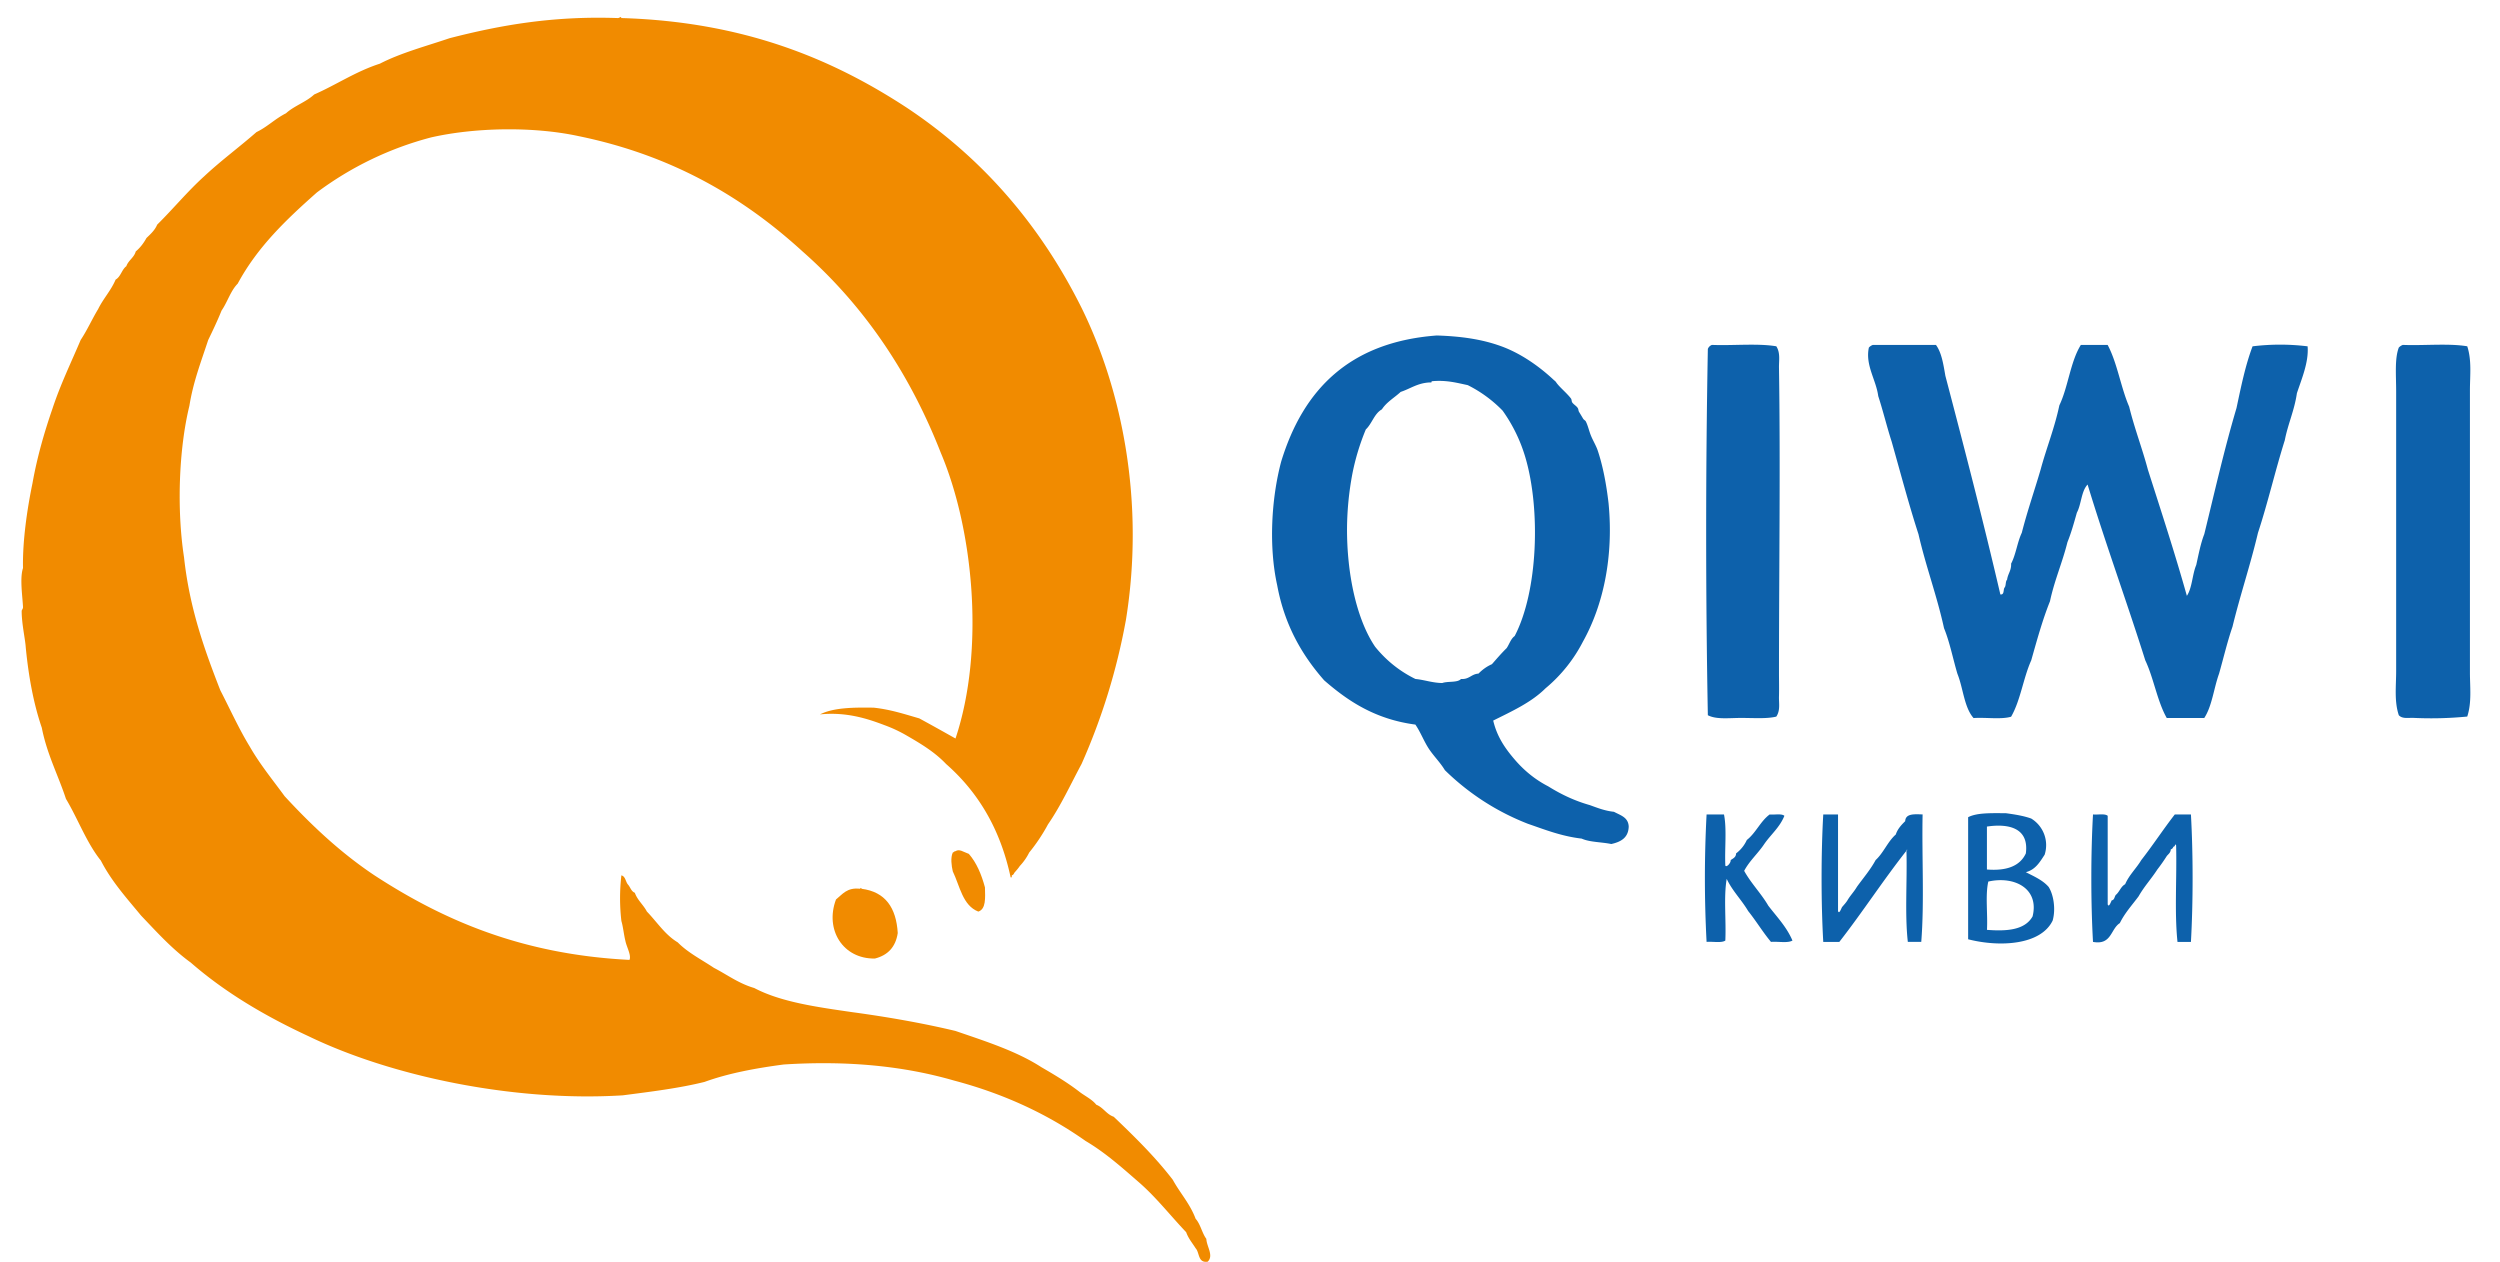 <svg xmlns="http://www.w3.org/2000/svg" width="61.604" height="31.094" viewBox="0 0 61.604 31.094"><g fill-rule="evenodd" clip-rule="evenodd"><path fill="#F18B00" d="M24.9 21.603c-.258-1.197-.812-2.097-1.587-2.777-.268-.282-.591-.482-.959-.694a3.422 3.422 0 0 0-.561-.264c-.402-.153-.931-.331-1.587-.264.329-.167.819-.174 1.323-.166.418.045.764.161 1.123.264.3.163.597.329.893.496.725-2.166.447-5.131-.363-7.042-.784-2.004-1.923-3.654-3.405-4.959-1.457-1.331-3.208-2.369-5.521-2.843-1.145-.247-2.586-.208-3.637.033a8.148 8.148 0 0 0-2.81 1.355C7.066 5.4 6.346 6.08 5.857 6.99c-.176.177-.252.454-.397.662-.101.251-.215.49-.33.727-.171.523-.367 1.022-.463 1.62-.264 1.082-.312 2.569-.132 3.736.136 1.253.503 2.274.893 3.273.24.465.459.951.726 1.388.253.442.567.822.86 1.224.666.722 1.382 1.395 2.215 1.951 1.689 1.1 3.627 1.949 6.282 2.082.052-.108-.072-.324-.099-.463-.04-.159-.055-.342-.1-.496a4.857 4.857 0 0 1 0-1.124c.105.027.102.162.166.231.056.065.077.165.165.198.066.186.211.296.297.463.25.257.444.57.761.76.252.256.589.425.892.628.328.169.608.384.992.496.657.346 1.537.468 2.413.595.883.12 1.735.27 2.545.463.746.256 1.507.498 2.116.892.321.186.638.376.925.596.14.112.318.189.43.33.174.069.25.235.43.297.513.49 1.02.986 1.456 1.554.179.328.424.589.562.96.121.133.156.35.264.495.007.188.189.413.033.562-.245.036-.196-.223-.297-.331-.08-.129-.179-.241-.233-.396-.387-.406-.733-.853-1.157-1.223-.419-.364-.831-.735-1.322-1.025-.924-.653-1.994-1.158-3.24-1.488-1.227-.355-2.603-.498-4.198-.396-.7.092-1.369.218-1.951.429-.626.156-1.324.241-2.016.331-2.706.167-5.719-.479-7.736-1.454-1.077-.499-2.067-1.084-2.909-1.818-.46-.333-.836-.751-1.223-1.157-.354-.429-.726-.839-.992-1.356-.353-.44-.563-1.025-.86-1.521-.193-.588-.467-1.097-.595-1.752-.202-.591-.326-1.26-.396-1.984-.012-.199-.101-.582-.1-.893 0-.028.036-.052.033-.099-.015-.282-.082-.716 0-.959-.015-.655.103-1.461.232-2.083.118-.663.295-1.27.496-1.852.197-.596.457-1.129.693-1.686.159-.238.28-.513.43-.76.126-.259.316-.455.431-.727.127-.071.15-.246.264-.33.051-.147.189-.209.232-.364.108-.09.194-.203.264-.331.101-.097.206-.19.264-.329.394-.389.747-.819 1.157-1.19.409-.384.867-.72 1.29-1.091.268-.128.462-.331.727-.463.201-.184.495-.277.694-.463.551-.242 1.021-.566 1.62-.76.516-.266 1.135-.43 1.719-.628 1.269-.326 2.55-.55 4.132-.496.057.007.086-.056.099 0 2.996.09 5.179.993 7.042 2.215 1.846 1.229 3.275 2.874 4.298 4.926 1.001 2.032 1.564 4.794 1.091 7.703a15.583 15.583 0 0 1-1.091 3.537c-.27.502-.512 1.032-.827 1.488a4.389 4.389 0 0 1-.463.694 1.372 1.372 0 0 1-.231.331c-.039.06-.087.112-.133.165-.015.029-.029.059-.066.066.011.059-.029.068-.031.033z"/><path fill="#F18B00" d="M24.107 22.463c-.388-.152-.453-.627-.629-.992-.031-.134-.059-.335 0-.463.027-.006.033-.033.066-.033.098-.063.19.017.33.066.19.218.311.505.397.826.007.261.027.534-.164.596zM21.197 21.901c.006-.038.033-.018.033 0 .586.074.855.467.892 1.091-.052.345-.246.548-.563.628-.789.013-1.238-.713-.959-1.455.16-.128.271-.303.597-.264z"/><path fill="#0D61AB" d="M36.795 17.756c.094.402.3.693.529.96.229.267.499.492.827.661.305.19.638.353 1.024.462.187.067.367.141.595.165.158.086.354.133.364.364-.008.278-.195.378-.43.43-.237-.05-.53-.043-.728-.133-.502-.059-.903-.22-1.322-.364a6.05 6.05 0 0 1-2.05-1.323c-.116-.193-.273-.343-.396-.529-.122-.186-.205-.412-.331-.594-.983-.13-1.654-.573-2.248-1.091-.546-.622-.976-1.36-1.158-2.347-.209-.948-.144-2.128.099-3.042.541-1.772 1.682-2.947 3.835-3.108.594.019 1.111.091 1.587.265.477.173.932.491 1.29.826.029.027.042.03.066.066.075.112.261.261.363.396.02.027.012.07.033.1.041.054.099.081.133.133.022.033.014.068.034.098.025.041.06.098.099.165.015.027.056.047.065.066.057.108.081.242.133.364.053.126.124.239.165.364.126.379.21.822.264 1.289.129 1.331-.135 2.52-.628 3.406a3.693 3.693 0 0 1-.926 1.157c-.347.346-.825.563-1.288.794zm-1.586-8.331c-.289.02-.461.156-.694.232-.154.143-.346.249-.463.43-.19.107-.243.352-.396.495a5.739 5.739 0 0 0-.331 1.091 7.566 7.566 0 0 0-.132 1.323c-.008 1.138.235 2.269.693 2.942.266.328.592.597.992.793.23.023.412.095.661.1.138-.05.374-.003.463-.1.203.015.253-.122.43-.132.093-.094.2-.175.331-.232.118-.134.235-.271.363-.396.067-.098.102-.229.198-.298.575-1.1.641-3.118.265-4.397a3.85 3.85 0 0 0-.562-1.157 3.17 3.17 0 0 0-.86-.629c-.264-.055-.512-.126-.86-.098-.02.002-.039.005-.034.033h-.064zM42.185 8.499c.519.021 1.122-.043 1.586.034.104.163.063.349.066.529.037 2.426 0 5.025 0 7.504 0 .2.005.401 0 .596-.005.165.037.343-.066.496-.232.058-.561.033-.86.033-.311 0-.62.042-.827-.067a246.84 246.84 0 0 1 0-9.025.17.17 0 0 1 .101-.1zM46.151 8.499h1.554c.14.191.183.478.232.761.467 1.781.931 3.566 1.355 5.388.101.012.069-.108.1-.165.045-.042.02-.156.066-.198.018-.147.107-.223.099-.396.118-.223.153-.531.263-.76.137-.537.311-1.035.463-1.554.145-.538.344-1.023.463-1.587.218-.453.27-1.073.529-1.488h.661c.238.445.323 1.044.53 1.521.132.539.321 1.023.462 1.554.328 1.029.663 2.048.96 3.108.132-.199.133-.529.231-.761.058-.263.109-.532.198-.76.256-1.045.496-2.105.794-3.107.112-.527.22-1.059.396-1.521a5.593 5.593 0 0 1 1.356 0c.033.388-.15.809-.264 1.157-.061.424-.219.75-.298 1.157-.235.746-.418 1.544-.661 2.282-.187.793-.436 1.525-.628 2.314-.127.368-.221.771-.331 1.157-.129.357-.172.798-.364 1.091h-.925c-.235-.415-.32-.98-.529-1.421-.46-1.459-.975-2.861-1.421-4.331-.157.163-.153.486-.265.694-.07.25-.14.499-.232.727-.125.504-.32.937-.43 1.455-.183.456-.321.957-.462 1.456-.195.433-.265.991-.496 1.389-.246.073-.626.012-.925.033-.233-.263-.255-.738-.398-1.091-.111-.372-.189-.781-.33-1.124-.176-.805-.446-1.516-.629-2.314-.24-.74-.444-1.517-.661-2.282-.118-.365-.212-.758-.331-1.123-.053-.403-.323-.76-.231-1.195a.237.237 0 0 1 .099-.066zM59.21 8.499c.518.021 1.122-.043 1.587.034.114.348.066.717.066 1.09v6.942c0 .376.048.743-.066 1.092a9.107 9.107 0 0 1-1.323.033c-.126-.006-.279.03-.364-.067-.114-.343-.065-.713-.065-1.091V9.656c0-.417-.039-.817.065-1.091a.254.254 0 0 1 .1-.066zM49.92 21.492c.204.105.419.198.562.364.119.187.179.541.099.827-.293.61-1.315.66-2.083.462v-3.008c.226-.116.585-.098.925-.099.223.03.442.065.629.132a.768.768 0 0 1 .331.892c-.118.18-.226.369-.463.43zm0-.463c.084-.632-.43-.74-.959-.661v1.058c.491.039.817-.088.959-.397zm.166 1.553c.169-.679-.437-1.005-1.091-.859-.077.331-.011.805-.033 1.19.487.038.933.007 1.124-.331zM42.482 20.07c.072.358.014.845.033 1.257.02.061.139-.058.132-.133.058-.042.131-.068.133-.165a.857.857 0 0 0 .265-.331c.222-.173.333-.459.562-.628.122.012.293-.028.363.033-.113.283-.333.46-.495.694-.154.233-.362.41-.496.662.172.312.416.552.595.859.21.275.45.519.595.859-.119.069-.358.018-.529.033-.201-.24-.366-.516-.562-.76-.164-.278-.388-.494-.529-.793-.077.441-.011 1.025-.034 1.52-.098.066-.312.019-.462.033a29.63 29.63 0 0 1 0-3.141l.429.001zM46.978 20.963c.048-.02-.003-.04 0 0-.573.727-1.084 1.517-1.654 2.247h-.396c-.055-.97-.055-2.17 0-3.141h.364v2.381c.03.089.08-.069.1-.099.046-.054.094-.104.132-.165.069-.119.163-.212.232-.331.156-.218.331-.418.463-.662.196-.179.296-.454.496-.629.046-.14.138-.236.232-.329.009-.191.225-.173.429-.166-.021 1.037.045 2.16-.033 3.141h-.331c-.077-.684-.013-1.507-.034-2.247zM51.937 20.103v2.182c.031.09.081-.069.1-.099.068-.009.066-.089.099-.133.091-.073.123-.207.231-.264.1-.232.274-.388.398-.596.285-.364.541-.758.826-1.124h.397c.055.97.055 2.171 0 3.141h-.331c-.077-.728-.013-1.597-.034-2.38-.028-.063-.019.036-.065.033-.015.03-.029.059-.066.066-.004.084-.06.116-.099.165a4.264 4.264 0 0 1-.232.331c-.147.228-.327.422-.462.661-.159.215-.34.41-.463.661-.23.145-.201.548-.661.463-.055-.97-.055-2.17 0-3.141.119.013.291-.027.362.034z"/></g></svg>